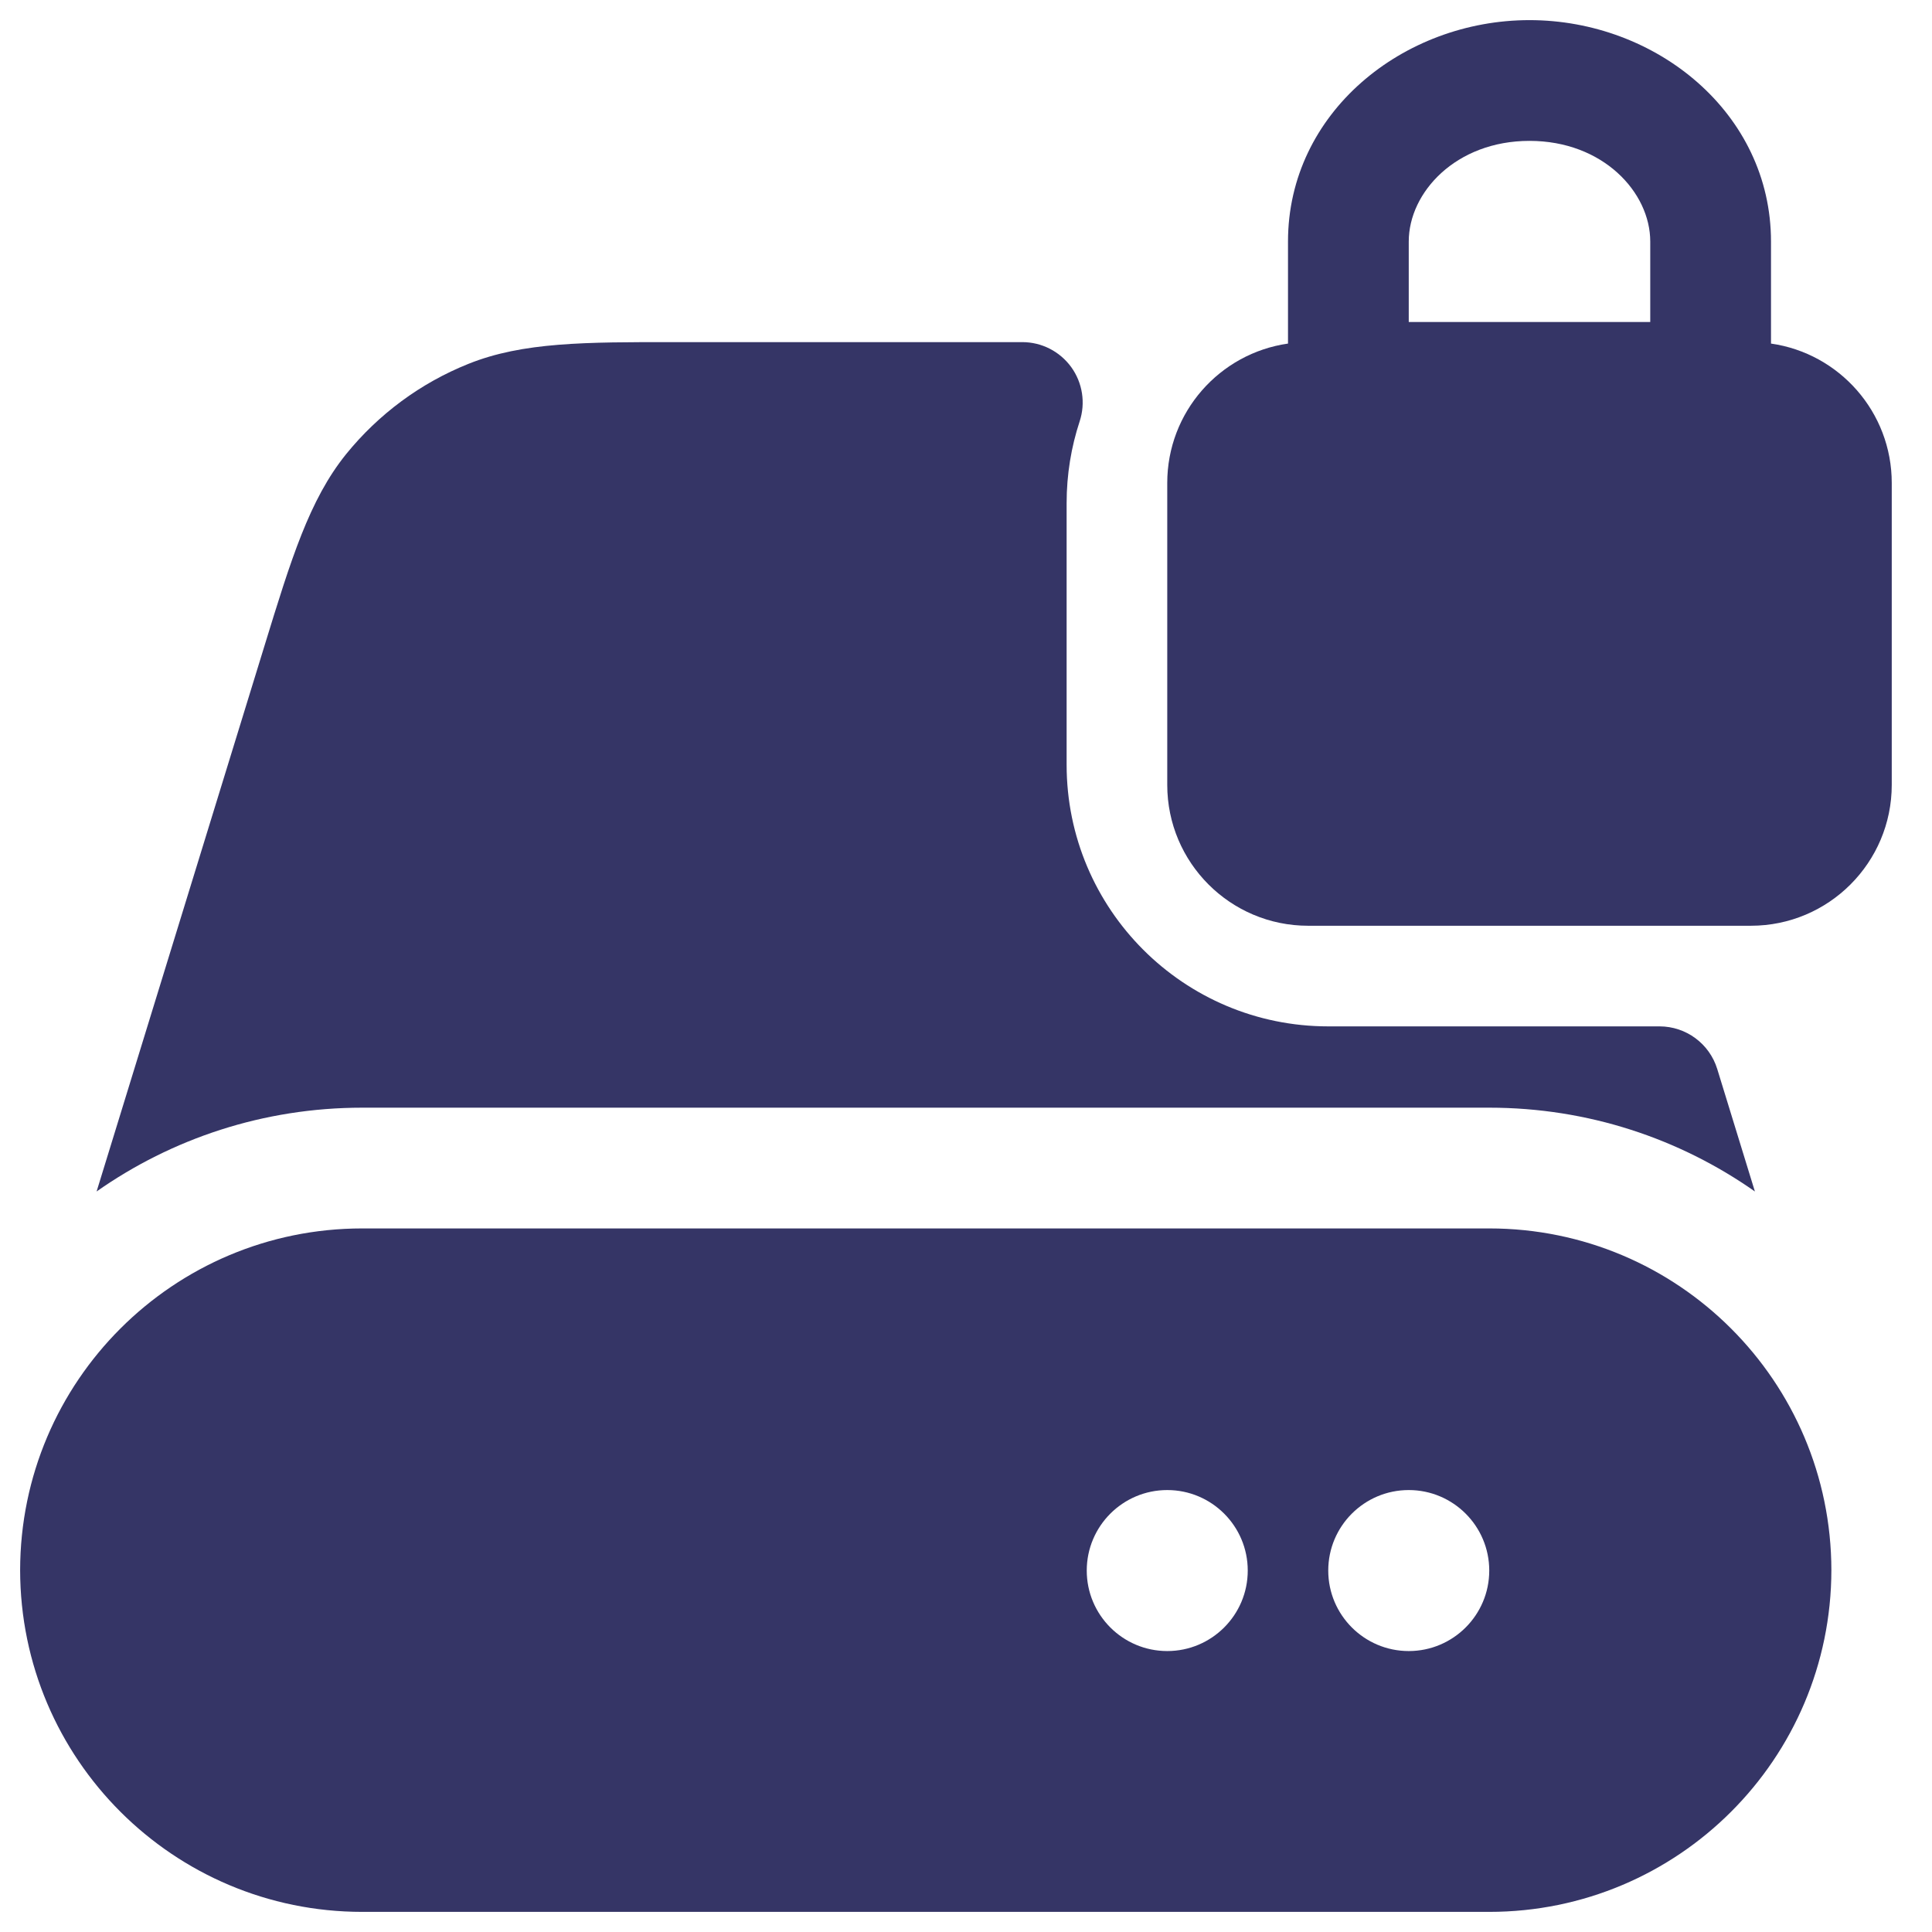 <svg width="24" height="24" viewBox="0 0 24 24" fill="none" xmlns="http://www.w3.org/2000/svg">
<g clip-path="url(#clip0_9001_285306)">
<path fill-rule="evenodd" clip-rule="evenodd" d="M16 3C16 1.401 17.429 0.25 19 0.25C20.571 0.25 22 1.401 22 3V4.268C22.848 4.389 23.5 5.118 23.5 6V9.75C23.5 10.716 22.716 11.5 21.75 11.5H16.25C15.284 11.5 14.5 10.716 14.5 9.75V6C14.5 5.118 15.152 4.389 16 4.268V3ZM19 1.75C18.086 1.75 17.5 2.39 17.5 3V4H20.5V3C20.5 2.39 19.914 1.75 19 1.75Z" fill="#353566"/>
<path d="M12.699 4.25L8.392 4.25C7.268 4.249 6.494 4.249 5.819 4.52C5.225 4.758 4.703 5.144 4.3 5.641C3.843 6.207 3.616 6.947 3.286 8.021L1.2 14.801C2.134 14.145 3.272 13.76 4.5 13.76H18.5C19.728 13.76 20.866 14.145 21.8 14.801L21.332 13.279C21.235 12.965 20.945 12.75 20.615 12.75H16.5C14.705 12.75 13.25 11.295 13.25 9.5V6.25C13.25 5.894 13.307 5.553 13.412 5.234C13.487 5.006 13.448 4.755 13.307 4.56C13.165 4.365 12.94 4.25 12.699 4.25Z" fill="#353566"/>
<path fill-rule="evenodd" clip-rule="evenodd" d="M22.75 19.505C22.747 17.16 20.846 15.26 18.5 15.26H4.5C2.154 15.26 0.253 17.16 0.25 19.505C0.253 21.85 2.154 23.75 4.5 23.75H18.5C20.846 23.75 22.747 21.85 22.75 19.505ZM14.5 18.51C13.948 18.51 13.5 18.958 13.5 19.51C13.5 20.062 13.948 20.51 14.5 20.51C15.052 20.51 15.5 20.062 15.5 19.51C15.5 18.958 15.052 18.51 14.5 18.51ZM16.5 19.51C16.5 18.958 16.948 18.51 17.5 18.51C18.052 18.51 18.5 18.958 18.5 19.51C18.5 20.062 18.052 20.51 17.5 20.51C16.948 20.51 16.5 20.062 16.5 19.51Z" fill="#353566"/>
</g>
<defs>
<clipPath id="clip0_9001_285306">
<rect width="24" height="24" fill="white"/>
</clipPath>
</defs>
</svg>
